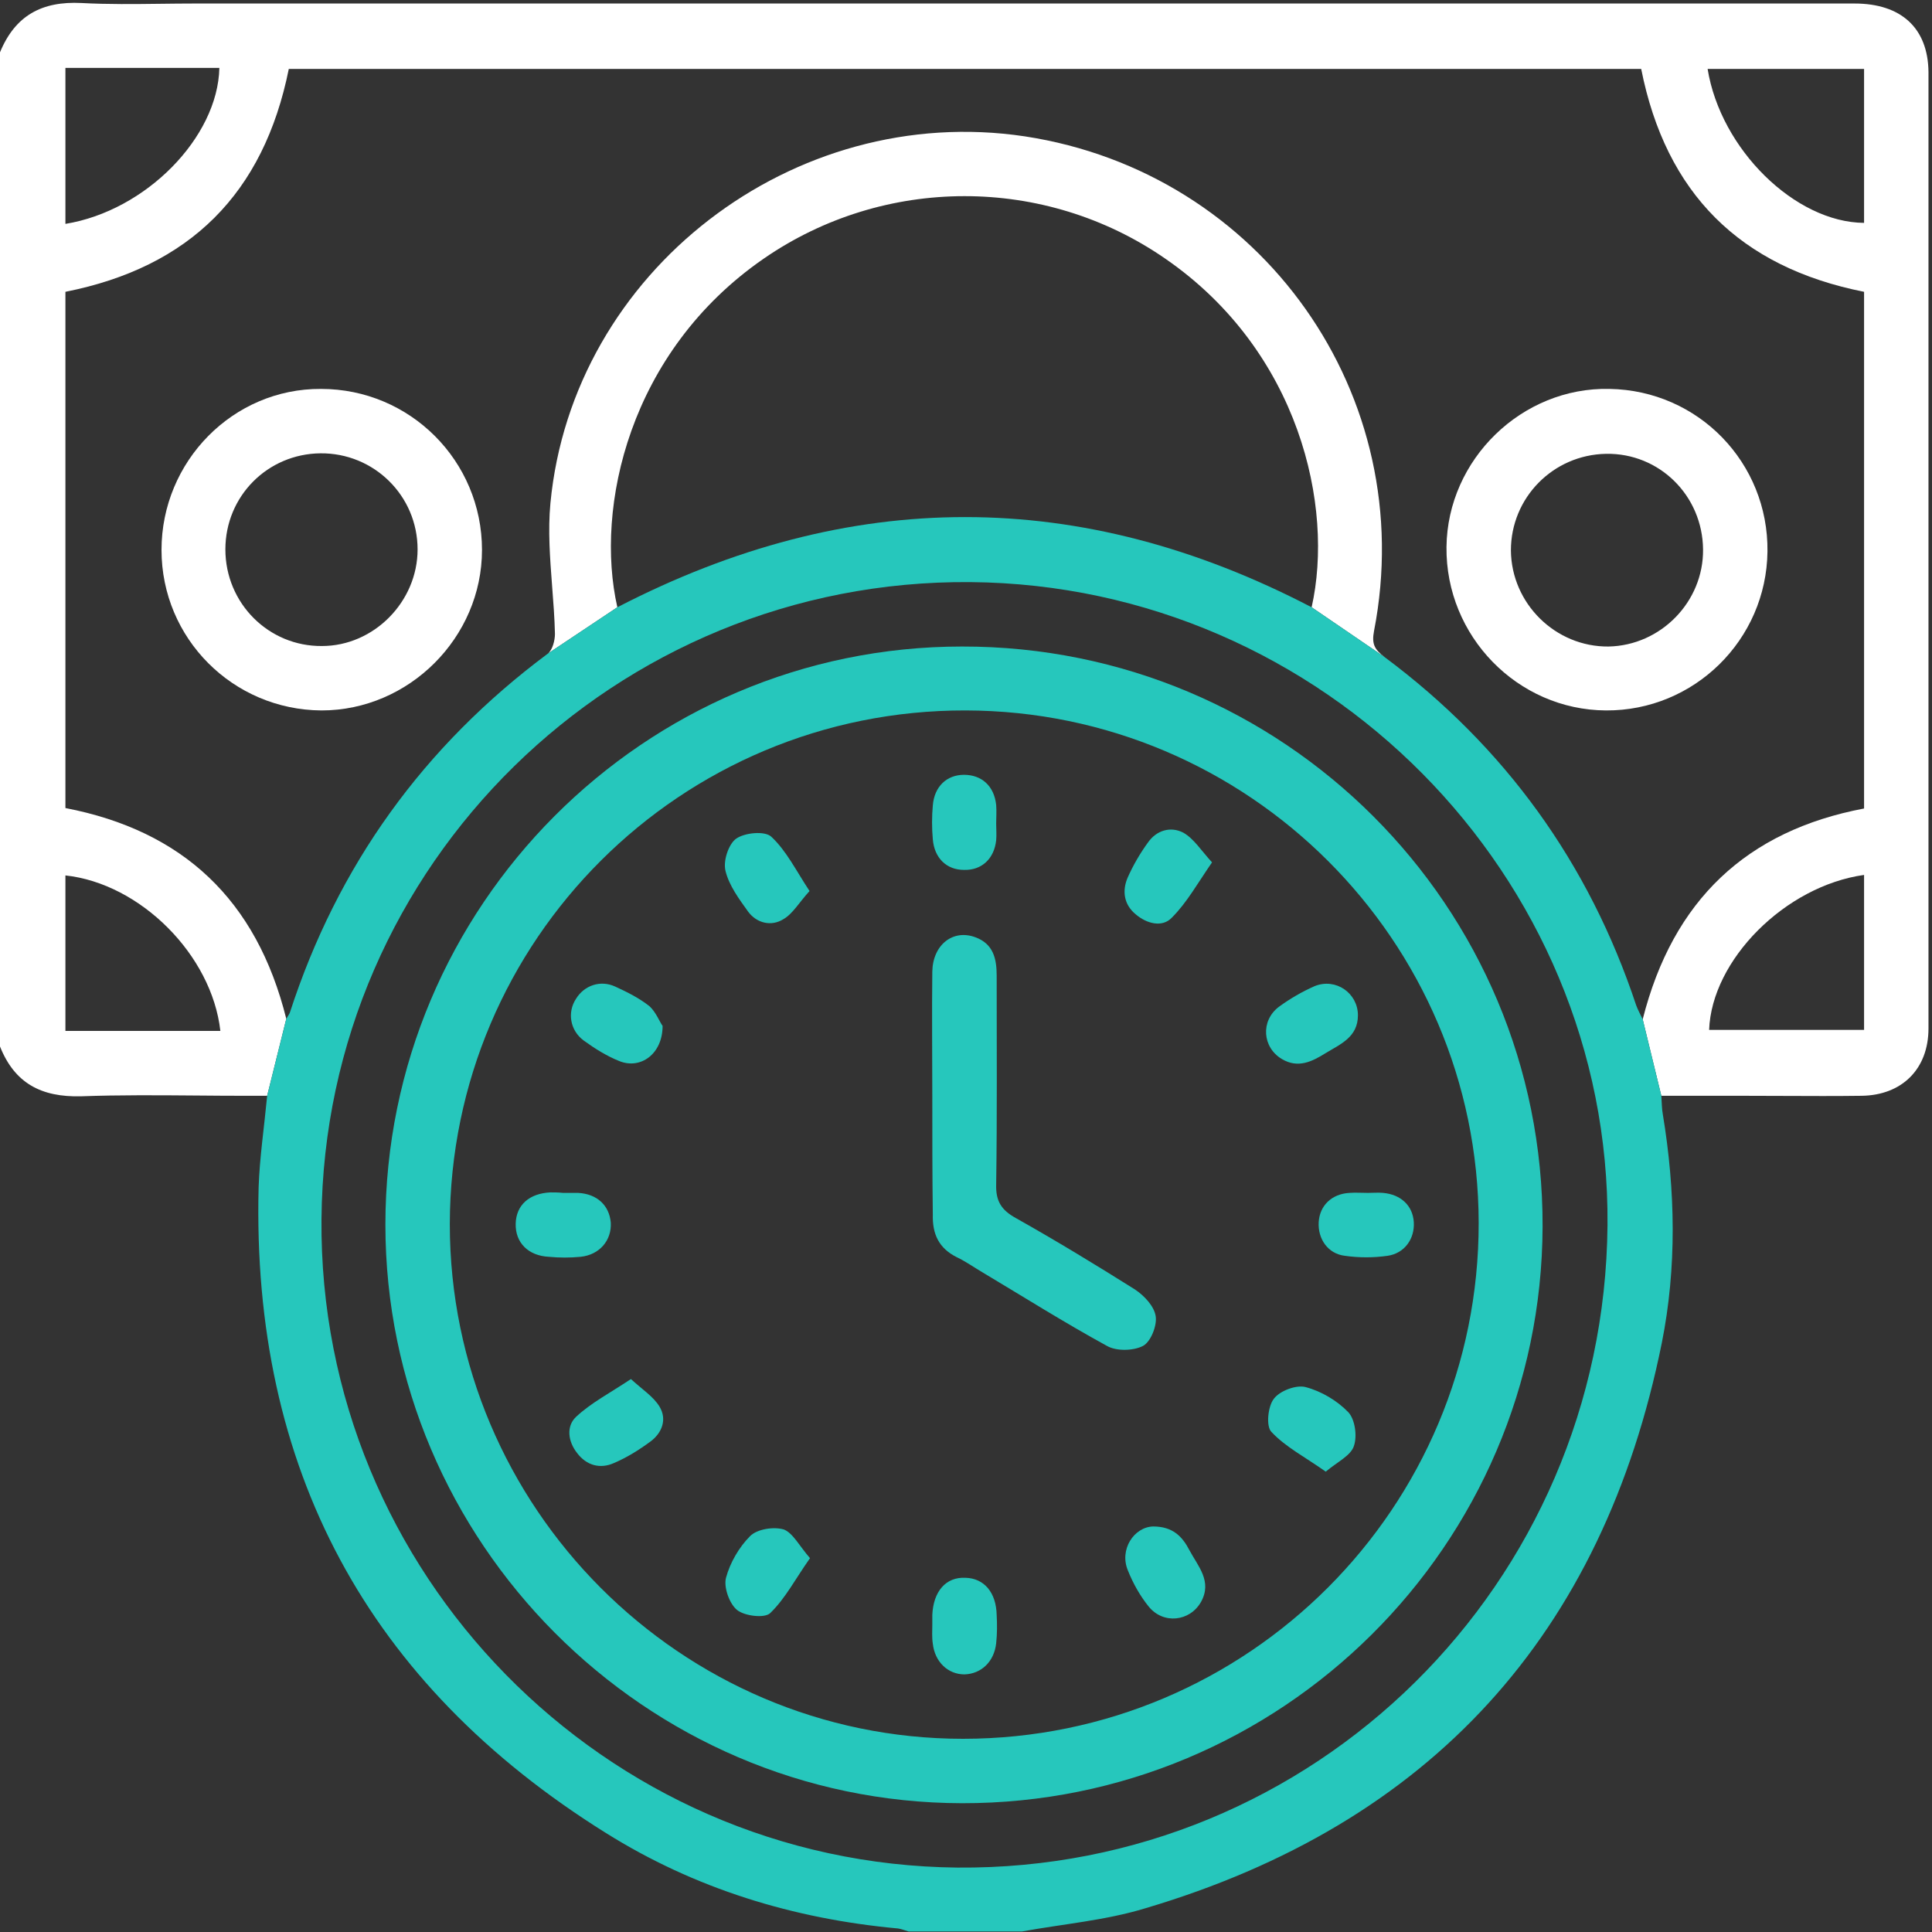 <svg width="50" height="50" viewBox="0 0 50 50" fill="none" xmlns="http://www.w3.org/2000/svg">
<rect x="0" y="0" width="50" height="50" fill="#333333" stroke="none"/>
<g clip-path="url(#clip0_106_96)">
<path fill-rule="evenodd" clip-rule="evenodd" d="M0 1.354V27.083C0.378 28.034 1.068 28.398 2.096 28.372C3.09 28.336 4.089 28.344 5.09 28.352C5.52 28.356 5.95 28.359 6.38 28.359H6.914L7.409 26.367C6.641 23.281 4.727 21.497 1.693 20.912V7.552C4.909 6.914 6.823 5.013 7.474 1.784H42.474C43.112 5 45.026 6.914 48.242 7.552V20.924C45.208 21.497 43.294 23.294 42.513 26.38L42.995 28.359H45.156C45.49 28.359 45.825 28.361 46.161 28.362C46.834 28.365 47.508 28.368 48.177 28.359C49.219 28.346 49.909 27.669 49.909 26.615V1.862C49.896 0.729 49.206 0.091 47.995 0.091H5.026C4.738 0.091 4.448 0.095 4.158 0.098C3.478 0.106 2.794 0.115 2.109 0.078C1.081 0.026 0.391 0.404 0 1.354ZM14.18 16.914L15.977 15.716C15.391 13.138 16.276 9.102 19.766 6.693C22.878 4.544 27.031 4.531 30.156 6.693C33.633 9.089 34.531 13.112 33.945 15.716L35.833 17.005C35.573 16.81 35.495 16.667 35.56 16.328C36.745 10.234 32.656 4.466 26.523 3.529C20.534 2.63 14.818 7.018 14.245 13.021C14.178 13.727 14.234 14.449 14.289 15.173C14.321 15.584 14.353 15.996 14.362 16.406C14.362 16.576 14.297 16.823 14.18 16.914ZM1.693 5.794V1.758H5.677C5.638 3.555 3.776 5.456 1.693 5.794ZM44.193 1.784H48.242V5.768C46.458 5.755 44.531 3.867 44.193 1.784ZM1.693 22.656C3.633 22.865 5.482 24.714 5.703 26.68H1.693V22.656ZM44.232 26.654C44.297 24.844 46.198 22.93 48.242 22.643V26.654H44.232Z" fill="white"/>
<path fill-rule="evenodd" clip-rule="evenodd" d="M43.034 28.841C43.008 28.698 43.008 28.555 42.995 28.359L42.513 26.38C42.435 26.224 42.383 26.12 42.344 26.016C41.12 22.331 38.945 19.323 35.833 17.005L33.945 15.716C27.969 12.604 21.992 12.604 15.977 15.716L14.18 16.914C10.963 19.31 8.737 22.396 7.5 26.211C7.487 26.237 7.474 26.263 7.409 26.367L6.914 28.359C6.836 29.18 6.719 29.961 6.693 30.729C6.51 37.995 9.505 43.581 15.677 47.435C17.982 48.88 20.534 49.661 23.242 49.909C23.333 49.922 23.424 49.961 23.516 49.987H26.445C27.513 49.792 28.607 49.701 29.635 49.388C37.018 47.201 41.484 42.305 43.008 34.753C43.398 32.8 43.359 30.807 43.034 28.841ZM25.117 15.065C34.245 15.143 41.68 22.656 41.602 31.706C41.523 41.003 34.01 48.411 24.779 48.333C15.638 48.242 8.242 40.703 8.32 31.549C8.398 22.37 15.925 14.987 25.117 15.065Z" fill="#26C7BC"/>
<path d="M12.474 14.232C12.474 16.497 10.586 18.386 8.32 18.386C6.029 18.372 4.18 16.524 4.18 14.232C4.18 11.94 6.029 10.052 8.307 10.065C10.612 10.065 12.474 11.927 12.474 14.232ZM5.833 14.219C5.833 15.612 6.953 16.732 8.333 16.719C9.674 16.719 10.807 15.573 10.807 14.219C10.807 12.826 9.674 11.719 8.294 11.732C6.927 11.745 5.833 12.839 5.833 14.219Z" fill="white"/>
<path d="M45.742 14.271C45.716 16.563 43.841 18.399 41.562 18.386C39.271 18.373 37.409 16.459 37.435 14.154C37.461 11.888 39.388 10.013 41.654 10.065C43.958 10.104 45.768 11.979 45.742 14.271ZM44.075 14.219C44.062 12.826 42.943 11.719 41.562 11.745C40.195 11.771 39.102 12.878 39.102 14.245C39.115 15.625 40.26 16.745 41.628 16.732C42.982 16.706 44.089 15.573 44.075 14.219Z" fill="white"/>
<path d="M9.974 31.693C9.974 23.451 16.667 16.732 24.896 16.732C33.216 16.719 39.948 23.451 39.922 31.745C39.896 39.987 33.164 46.68 24.896 46.667C16.693 46.654 9.974 39.909 9.974 31.693ZM11.641 31.68C11.641 39.011 17.617 45 24.922 45C32.305 45 38.281 39.011 38.268 31.641C38.255 24.336 32.305 18.399 24.987 18.386C17.617 18.373 11.654 24.323 11.641 31.68Z" fill="#26C7BC"/>
<path d="M24.128 28.36C24.128 27.292 24.115 26.224 24.128 25.143C24.141 24.453 24.662 24.037 25.247 24.258C25.703 24.427 25.794 24.805 25.794 25.247C25.794 27.044 25.807 28.854 25.781 30.651C25.768 31.081 25.912 31.315 26.289 31.523C27.331 32.109 28.359 32.734 29.375 33.373C29.609 33.529 29.87 33.802 29.909 34.063C29.948 34.31 29.779 34.727 29.583 34.831C29.336 34.961 28.893 34.974 28.646 34.831C27.552 34.232 26.497 33.568 25.43 32.93C25.208 32.8 24.987 32.643 24.766 32.539C24.297 32.305 24.128 31.94 24.141 31.432C24.128 30.404 24.128 29.375 24.128 28.36Z" fill="#26C7BC"/>
<path d="M24.128 42.044C24.128 41.966 24.128 41.888 24.128 41.797C24.154 41.185 24.479 40.807 24.987 40.833C25.469 40.846 25.781 41.211 25.794 41.797C25.807 42.044 25.807 42.279 25.781 42.526C25.729 43.008 25.391 43.32 24.961 43.333C24.531 43.333 24.193 43.008 24.141 42.539C24.115 42.37 24.128 42.214 24.128 42.044Z" fill="#26C7BC"/>
<path d="M17.148 26.55C17.148 27.279 16.576 27.683 16.029 27.461C15.703 27.331 15.391 27.136 15.104 26.927C14.753 26.667 14.675 26.198 14.909 25.846C15.117 25.508 15.534 25.352 15.925 25.534C16.237 25.677 16.549 25.834 16.81 26.042C16.979 26.198 17.07 26.445 17.148 26.55Z" fill="#26C7BC"/>
<path d="M35.143 26.276C35.143 26.836 34.7 27.018 34.31 27.253C33.958 27.474 33.594 27.656 33.177 27.409C32.669 27.109 32.617 26.419 33.099 26.055C33.385 25.846 33.698 25.664 34.023 25.521C34.57 25.299 35.143 25.703 35.143 26.276Z" fill="#26C7BC"/>
<path d="M25.781 21.315C25.781 21.459 25.794 21.602 25.781 21.745C25.729 22.227 25.404 22.526 24.948 22.513C24.492 22.513 24.18 22.201 24.141 21.719C24.115 21.433 24.115 21.133 24.141 20.846C24.18 20.352 24.505 20.052 24.948 20.052C25.404 20.052 25.729 20.339 25.781 20.834C25.794 20.99 25.781 21.159 25.781 21.315Z" fill="#26C7BC"/>
<path d="M31.367 22.318C30.99 22.865 30.716 23.36 30.326 23.75C30.078 24.011 29.674 23.906 29.388 23.659C29.089 23.412 29.037 23.06 29.18 22.721C29.323 22.396 29.505 22.084 29.714 21.797C29.935 21.485 30.299 21.38 30.625 21.55C30.898 21.706 31.081 22.005 31.367 22.318Z" fill="#26C7BC"/>
<path d="M16.328 35.69C16.628 35.964 16.914 36.146 17.07 36.406C17.266 36.732 17.135 37.083 16.836 37.305C16.536 37.526 16.224 37.721 15.885 37.865C15.534 38.021 15.182 37.93 14.935 37.604C14.7 37.305 14.648 36.914 14.909 36.667C15.3 36.302 15.781 36.055 16.328 35.69Z" fill="#26C7BC"/>
<path d="M20.951 23.06C20.677 23.359 20.521 23.646 20.273 23.789C19.961 23.984 19.583 23.893 19.362 23.594C19.128 23.268 18.867 22.917 18.776 22.539C18.711 22.279 18.854 21.849 19.049 21.706C19.271 21.549 19.792 21.497 19.961 21.654C20.352 22.018 20.599 22.526 20.951 23.06Z" fill="#26C7BC"/>
<path d="M34.31 38.086C33.776 37.708 33.268 37.448 32.904 37.057C32.76 36.914 32.812 36.393 32.969 36.198C33.125 35.99 33.555 35.833 33.789 35.898C34.193 36.003 34.609 36.25 34.896 36.55C35.065 36.732 35.13 37.161 35.039 37.422C34.961 37.669 34.622 37.826 34.31 38.086Z" fill="#26C7BC"/>
<path d="M20.963 40.325C20.586 40.859 20.326 41.367 19.935 41.745C19.792 41.888 19.271 41.823 19.076 41.667C18.88 41.51 18.724 41.081 18.789 40.833C18.893 40.443 19.128 40.039 19.414 39.753C19.596 39.57 20.026 39.505 20.286 39.583C20.521 39.674 20.69 40.013 20.963 40.325Z" fill="#26C7BC"/>
<path d="M29.844 39.505C30.352 39.505 30.599 39.766 30.781 40.117C31.003 40.534 31.38 40.925 31.081 41.459C30.794 41.966 30.104 42.044 29.727 41.576C29.505 41.302 29.323 40.977 29.193 40.651C28.958 40.104 29.349 39.518 29.844 39.505Z" fill="#26C7BC"/>
<path d="M14.57 30.872C14.7 30.872 14.831 30.872 14.961 30.872C15.456 30.898 15.768 31.198 15.807 31.641C15.833 32.096 15.521 32.474 15.026 32.526C14.753 32.552 14.479 32.552 14.206 32.526C13.672 32.5 13.333 32.161 13.346 31.667C13.359 31.185 13.698 30.885 14.245 30.859C14.336 30.859 14.453 30.859 14.57 30.872Z" fill="#26C7BC"/>
<path d="M35.404 30.872C35.534 30.872 35.664 30.86 35.794 30.872C36.25 30.912 36.562 31.198 36.589 31.628C36.615 32.057 36.354 32.435 35.911 32.5C35.547 32.552 35.169 32.552 34.805 32.5C34.362 32.448 34.102 32.057 34.128 31.628C34.154 31.198 34.466 30.898 34.922 30.872C35.078 30.86 35.234 30.872 35.404 30.872Z" fill="#26C7BC"/>
</g>
<defs>
<clipPath id="clip0_106_96">
<rect width="50" height="50" fill="white"/>
</clipPath>
</defs>
</svg>
